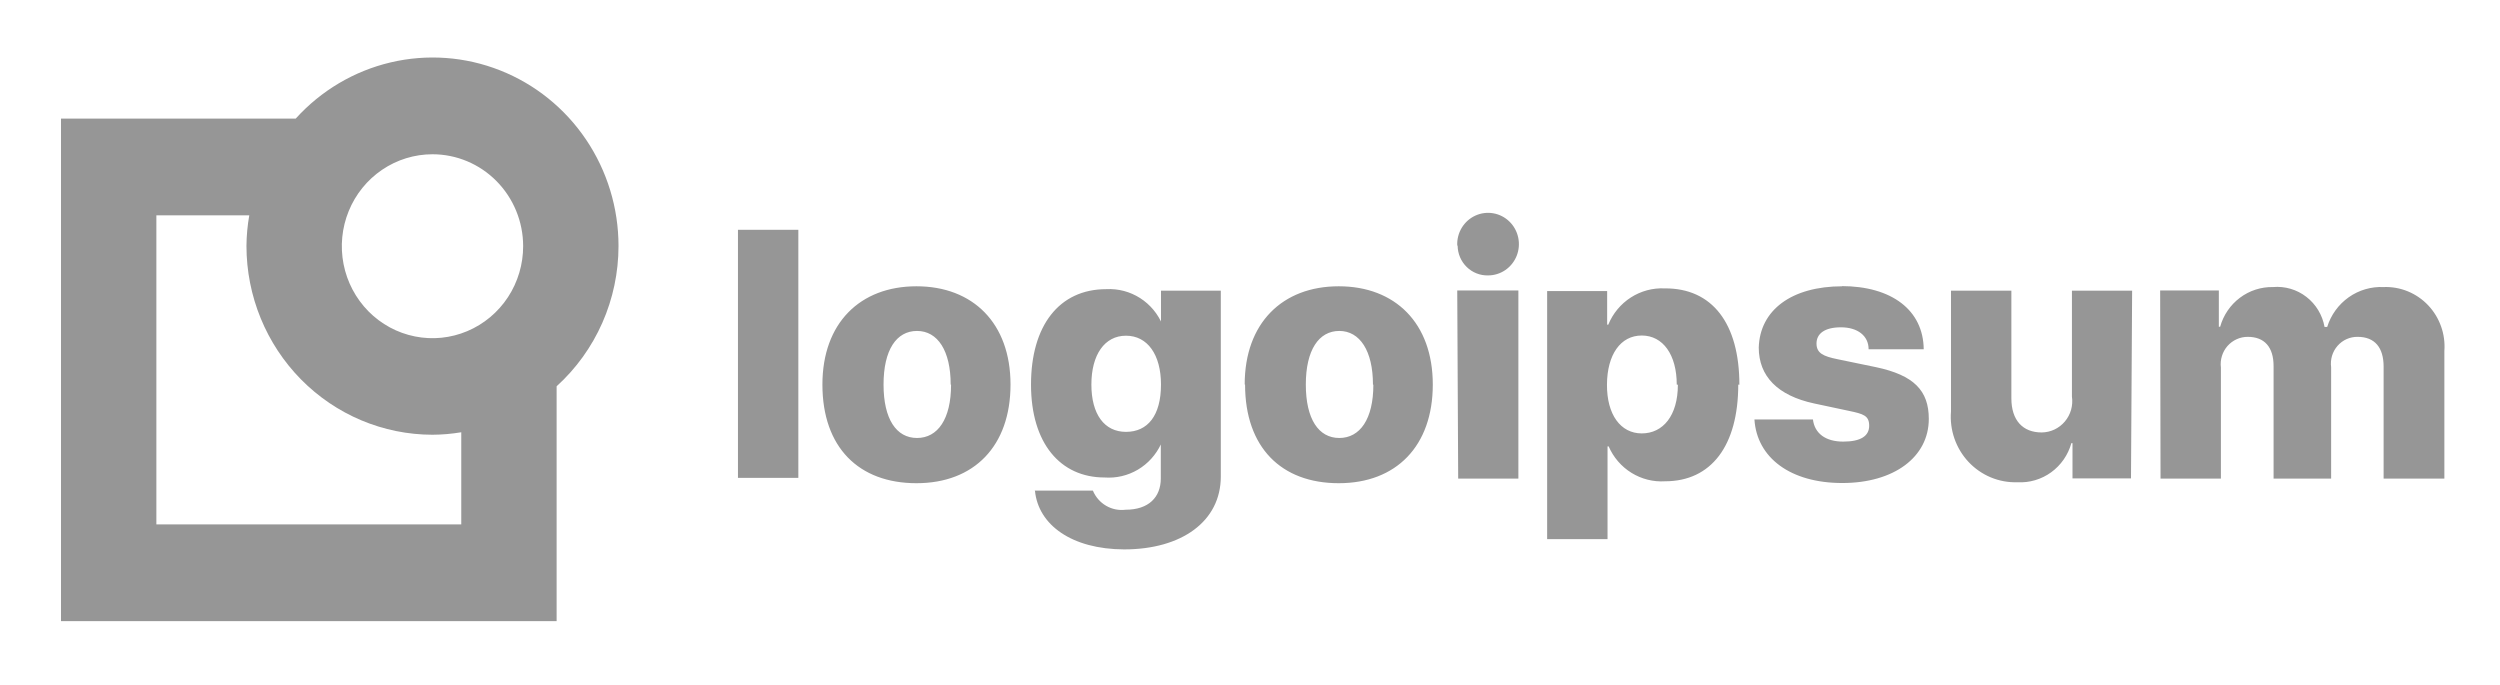 <svg width="146" height="40" viewBox="0 0 146 40" fill="none" xmlns="http://www.w3.org/2000/svg">
<path d="M43.097 13.421H46.623V27.907H43.097V13.421ZM48.029 22.458C48.029 18.87 50.226 16.719 53.521 16.719C56.817 16.719 59.014 18.87 59.014 22.458C59.014 26.046 56.894 28.219 53.521 28.219C50.149 28.219 48.029 26.124 48.029 22.458ZM55.52 22.458C55.52 20.486 54.763 19.327 53.554 19.327C52.346 19.327 51.599 20.441 51.599 22.458C51.599 24.475 52.346 25.578 53.554 25.578C54.763 25.578 55.542 24.475 55.542 22.469L55.52 22.458ZM60.42 28.653H63.825C63.98 29.025 64.251 29.336 64.596 29.537C64.941 29.738 65.342 29.819 65.737 29.768C67.088 29.768 67.791 29.032 67.791 27.94V25.935H67.802C67.511 26.559 67.04 27.08 66.452 27.428C65.864 27.776 65.185 27.935 64.506 27.885C61.925 27.885 60.211 25.89 60.211 22.458C60.211 19.026 61.848 16.887 64.605 16.887C65.302 16.849 65.993 17.031 66.583 17.408C67.173 17.785 67.633 18.339 67.9 18.993H67.802V16.976H71.295V27.829C71.295 30.447 69.01 32.085 65.649 32.085C62.595 32.074 60.639 30.659 60.442 28.665L60.42 28.653ZM67.802 22.458C67.802 20.709 67.011 19.605 65.758 19.605C64.506 19.605 63.737 20.72 63.737 22.458C63.737 24.196 64.495 25.221 65.758 25.221C67.022 25.221 67.802 24.274 67.802 22.458ZM72.69 22.458C72.69 18.87 74.887 16.719 78.182 16.719C81.478 16.719 83.675 18.87 83.675 22.458C83.675 26.046 81.544 28.219 78.182 28.219C74.821 28.219 72.712 26.124 72.712 22.458H72.69ZM80.181 22.458C80.181 20.486 79.413 19.327 78.215 19.327C77.018 19.327 76.26 20.441 76.26 22.458C76.26 24.475 77.007 25.578 78.215 25.578C79.424 25.578 80.204 24.475 80.204 22.469L80.181 22.458ZM85.103 14.335C85.087 13.97 85.18 13.61 85.368 13.299C85.557 12.989 85.832 12.742 86.16 12.592C86.487 12.442 86.852 12.394 87.206 12.456C87.561 12.517 87.889 12.685 88.148 12.937C88.408 13.189 88.588 13.514 88.663 13.871C88.739 14.227 88.709 14.598 88.575 14.937C88.441 15.275 88.21 15.566 87.913 15.77C87.615 15.975 87.264 16.084 86.904 16.084C86.675 16.09 86.446 16.05 86.232 15.965C86.017 15.881 85.822 15.754 85.656 15.592C85.491 15.431 85.359 15.237 85.267 15.023C85.176 14.809 85.128 14.579 85.125 14.346L85.103 14.335ZM85.103 16.965H88.673V27.951H85.158L85.103 16.965ZM101.514 22.458C101.514 26.035 99.932 28.107 97.241 28.107C96.552 28.151 95.867 27.978 95.277 27.613C94.688 27.249 94.223 26.709 93.945 26.068H93.88V31.484H90.353V16.998H93.858V18.959H93.924C94.192 18.305 94.652 17.751 95.242 17.372C95.831 16.994 96.522 16.808 97.219 16.842C99.987 16.82 101.58 18.881 101.58 22.469L101.514 22.458ZM97.922 22.458C97.922 20.72 97.12 19.594 95.879 19.594C94.638 19.594 93.858 20.709 93.847 22.458C93.836 24.207 94.638 25.311 95.879 25.311C97.12 25.311 97.988 24.274 97.988 22.469L97.922 22.458ZM107.534 16.708C110.489 16.708 112.323 18.123 112.345 20.397H109.127C109.127 19.605 108.479 19.115 107.512 19.115C106.545 19.115 106.084 19.494 106.084 20.062C106.084 20.631 106.49 20.809 107.303 20.976L109.566 21.444C111.763 21.912 112.642 22.803 112.642 24.464C112.642 26.692 110.61 28.208 107.589 28.208C104.568 28.208 102.602 26.737 102.459 24.497H105.875C105.974 25.311 106.611 25.79 107.644 25.79C108.676 25.79 109.16 25.455 109.16 24.865C109.16 24.274 108.83 24.174 107.984 23.996L105.941 23.561C103.821 23.104 102.711 21.979 102.711 20.296C102.777 18.112 104.623 16.719 107.6 16.719L107.534 16.708ZM124.45 27.94H121.034V25.879H120.968C120.777 26.567 120.361 27.167 119.787 27.583C119.214 27.998 118.519 28.203 117.816 28.163C117.285 28.181 116.756 28.084 116.265 27.88C115.774 27.675 115.33 27.368 114.964 26.978C114.597 26.587 114.317 26.123 114.14 25.615C113.963 25.107 113.894 24.566 113.938 24.029V16.976H117.464V23.26C117.464 24.553 118.134 25.255 119.233 25.255C119.491 25.253 119.745 25.195 119.979 25.085C120.213 24.974 120.42 24.815 120.587 24.616C120.755 24.418 120.879 24.185 120.951 23.934C121.021 23.682 121.039 23.419 121.001 23.16V16.976H124.516L124.45 27.94ZM126.153 16.965H129.58V19.082H129.657C129.846 18.404 130.253 17.808 130.811 17.389C131.37 16.969 132.05 16.75 132.744 16.764C133.442 16.703 134.137 16.907 134.693 17.338C135.25 17.768 135.628 18.394 135.754 19.093H135.908C136.127 18.39 136.569 17.782 137.165 17.36C137.761 16.939 138.478 16.73 139.203 16.764C139.685 16.745 140.166 16.83 140.614 17.013C141.062 17.196 141.466 17.473 141.801 17.825C142.136 18.177 142.393 18.598 142.557 19.058C142.722 19.518 142.787 20.009 142.751 20.497V27.951H139.203V21.411C139.203 20.296 138.687 19.672 137.687 19.672C137.465 19.669 137.246 19.714 137.042 19.804C136.839 19.895 136.659 20.029 136.512 20.197C136.365 20.365 136.255 20.564 136.19 20.779C136.126 20.994 136.109 21.221 136.138 21.444V27.951H132.777V21.377C132.777 20.263 132.239 19.672 131.272 19.672C131.048 19.671 130.826 19.717 130.622 19.81C130.416 19.902 130.234 20.038 130.085 20.207C129.936 20.377 129.825 20.578 129.759 20.795C129.692 21.012 129.673 21.241 129.701 21.466V27.951H126.175L126.153 16.965Z" fill="#969696"/>
<path d="M36.121 14.368C36.121 12.151 35.461 9.984 34.227 8.154C32.993 6.323 31.243 4.913 29.205 4.109C27.168 3.304 24.939 3.142 22.809 3.645C20.68 4.148 18.749 5.291 17.271 6.925H3.562V36.275H32.507V22.558C33.643 21.528 34.553 20.265 35.175 18.854C35.798 17.443 36.12 15.915 36.121 14.368ZM30.552 14.368C30.554 15.431 30.245 16.471 29.665 17.355C29.084 18.24 28.259 18.93 27.291 19.338C26.324 19.747 25.259 19.855 24.231 19.648C23.203 19.443 22.259 18.932 21.517 18.181C20.776 17.43 20.27 16.474 20.065 15.431C19.86 14.389 19.964 13.309 20.365 12.327C20.765 11.345 21.444 10.505 22.315 9.915C23.186 9.324 24.21 9.009 25.257 9.009C26.66 9.009 28.005 9.573 28.997 10.578C29.99 11.583 30.549 12.946 30.552 14.368ZM26.938 30.626H9.132V12.574H14.558C14.453 13.167 14.398 13.767 14.393 14.368C14.396 17.29 15.542 20.091 17.579 22.158C19.615 24.224 22.377 25.386 25.257 25.389C25.82 25.386 26.383 25.337 26.938 25.244V30.626Z" fill="#969696"/>
</svg>
